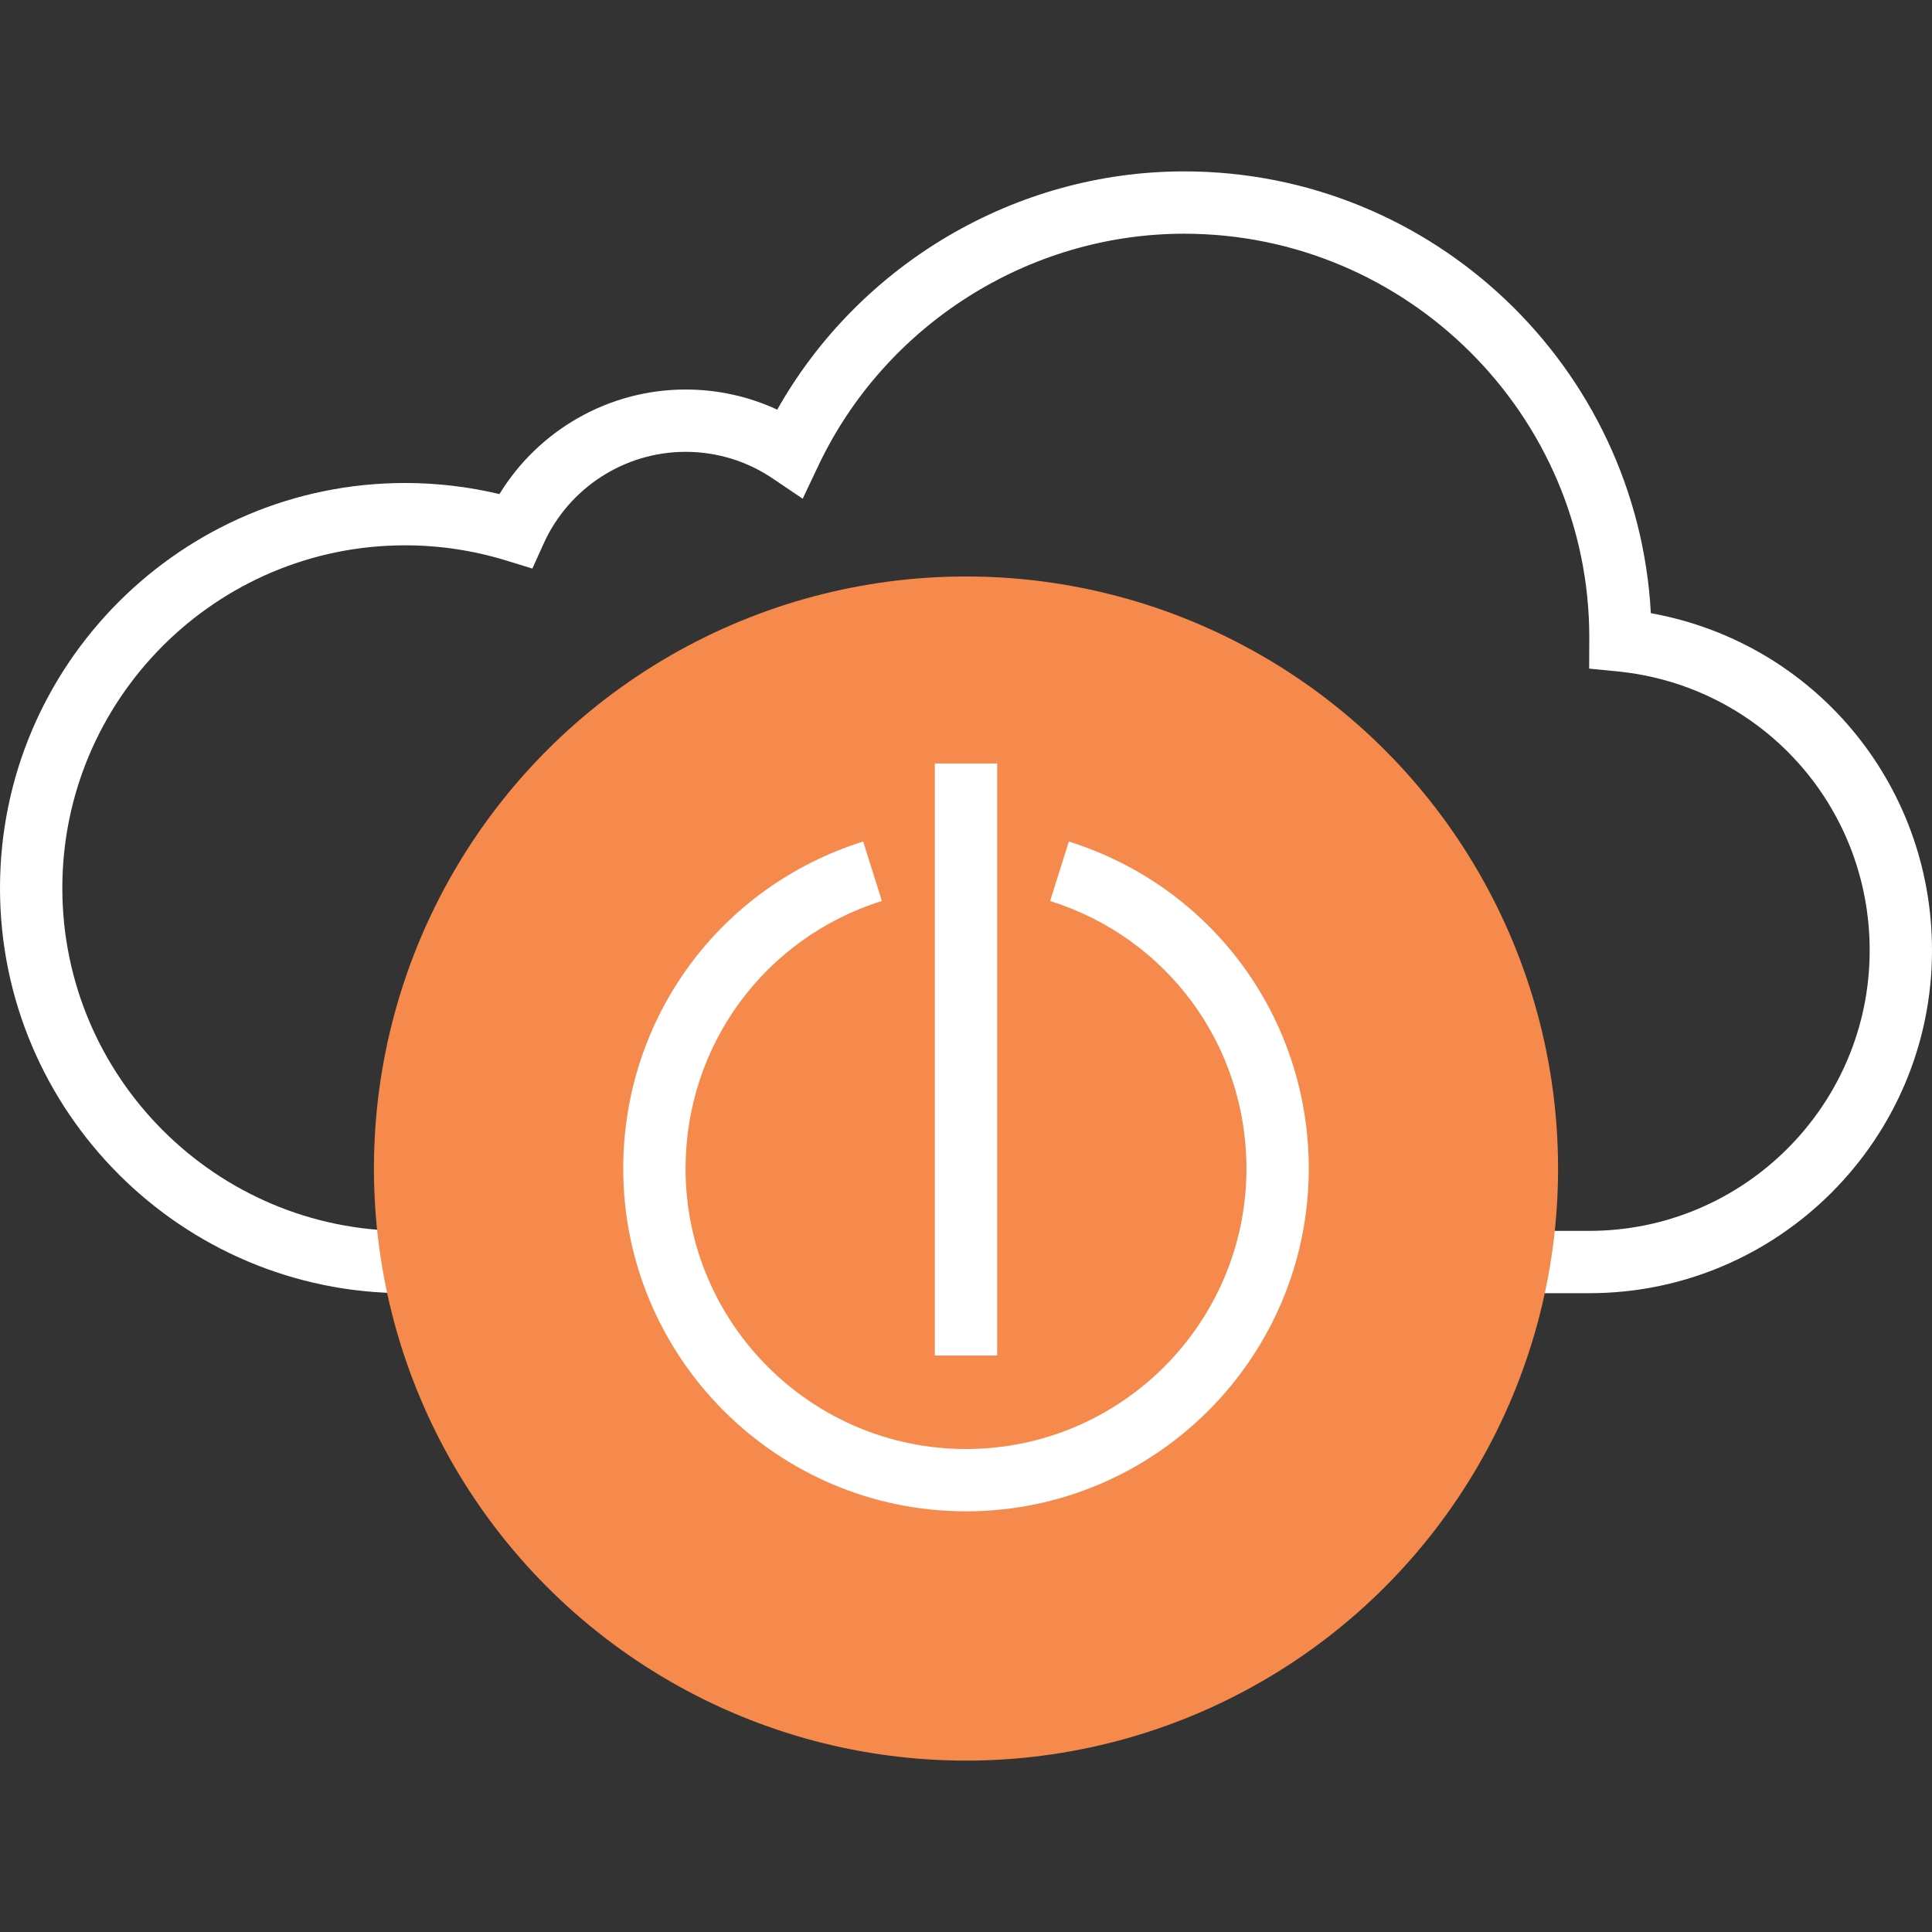 <?xml version="1.0" encoding="iso-8859-1"?>
<!-- Generator: Adobe Illustrator 19.0.0, SVG Export Plug-In . SVG Version: 6.00 Build 0)  -->
<svg version="1.1" id="Layer_1" xmlns="http://www.w3.org/2000/svg" xmlns:xlink="http://www.w3.org/1999/xlink" x="0px" y="0px"
	 viewBox="0 0 290.625 290.625" style="enable-background:new 0 0 290.625 290.625;" xml:space="preserve">
<rect x="0" y="0" width="290.625" height="290.625" fill="#333333" stroke="none"/>
<g>
	<g>
		<path style="fill:#fff;" d="M239.062,194.531h-10.641v-9.375h10.641c23.259,0,42.187-18.923,42.187-42.188
			c0-21.783-16.327-39.83-37.973-41.977l-4.223-0.417l0.019-4.716c-0.009-33.366-27.347-60.703-60.947-60.703
			c-23.391,0-44.995,13.711-55.041,34.931l-2.339,4.936l-4.523-3.056c-3.872-2.616-8.4-3.998-13.097-3.998
			c-9.173,0-17.55,5.414-21.342,13.795l-1.702,3.764l-3.947-1.214c-4.922-1.514-10.031-2.283-15.197-2.283
			c-28.43,0-51.562,23.133-51.562,51.563s23.133,51.563,51.562,51.563h1.266v9.375h-1.266C27.337,194.531,0,167.194,0,133.594
			s27.337-60.938,60.937-60.938c4.795,0,9.553,0.563,14.194,1.669c5.911-9.67,16.505-15.731,27.994-15.731
			c4.809,0,9.497,1.036,13.791,3.028c12.384-21.923,35.892-35.841,61.209-35.841c37.481,0,68.203,29.47,70.209,66.459
			c24.384,4.383,42.291,25.505,42.291,50.728C290.625,171.398,267.492,194.531,239.062,194.531z"/>
		<circle style="fill:#f68a4c;" cx="145.312" cy="175.781" r="89.063"/>
		<rect x="140.625" y="114.844" style="fill:#fff;" width="9.375" height="89.063"/>
		<path style="fill:#fff;" d="M145.312,227.344c-28.43,0-51.562-23.133-51.562-51.563c0-22.641,14.508-42.413,36.094-49.195
			l2.813,8.944c-17.662,5.55-29.531,21.727-29.531,40.252c0,23.264,18.928,42.188,42.187,42.188s42.187-18.923,42.187-42.188
			c0-18.525-11.869-34.702-29.531-40.247l2.812-8.944c21.586,6.778,36.094,26.55,36.094,49.191
			C196.875,204.211,173.742,227.344,145.312,227.344z"/>
	</g>
</g>
<g>
</g>
<g>
</g>
<g>
</g>
<g>
</g>
<g>
</g>
<g>
</g>
<g>
</g>
<g>
</g>
<g>
</g>
<g>
</g>
<g>
</g>
<g>
</g>
<g>
</g>
<g>
</g>
<g>
</g>
</svg>

